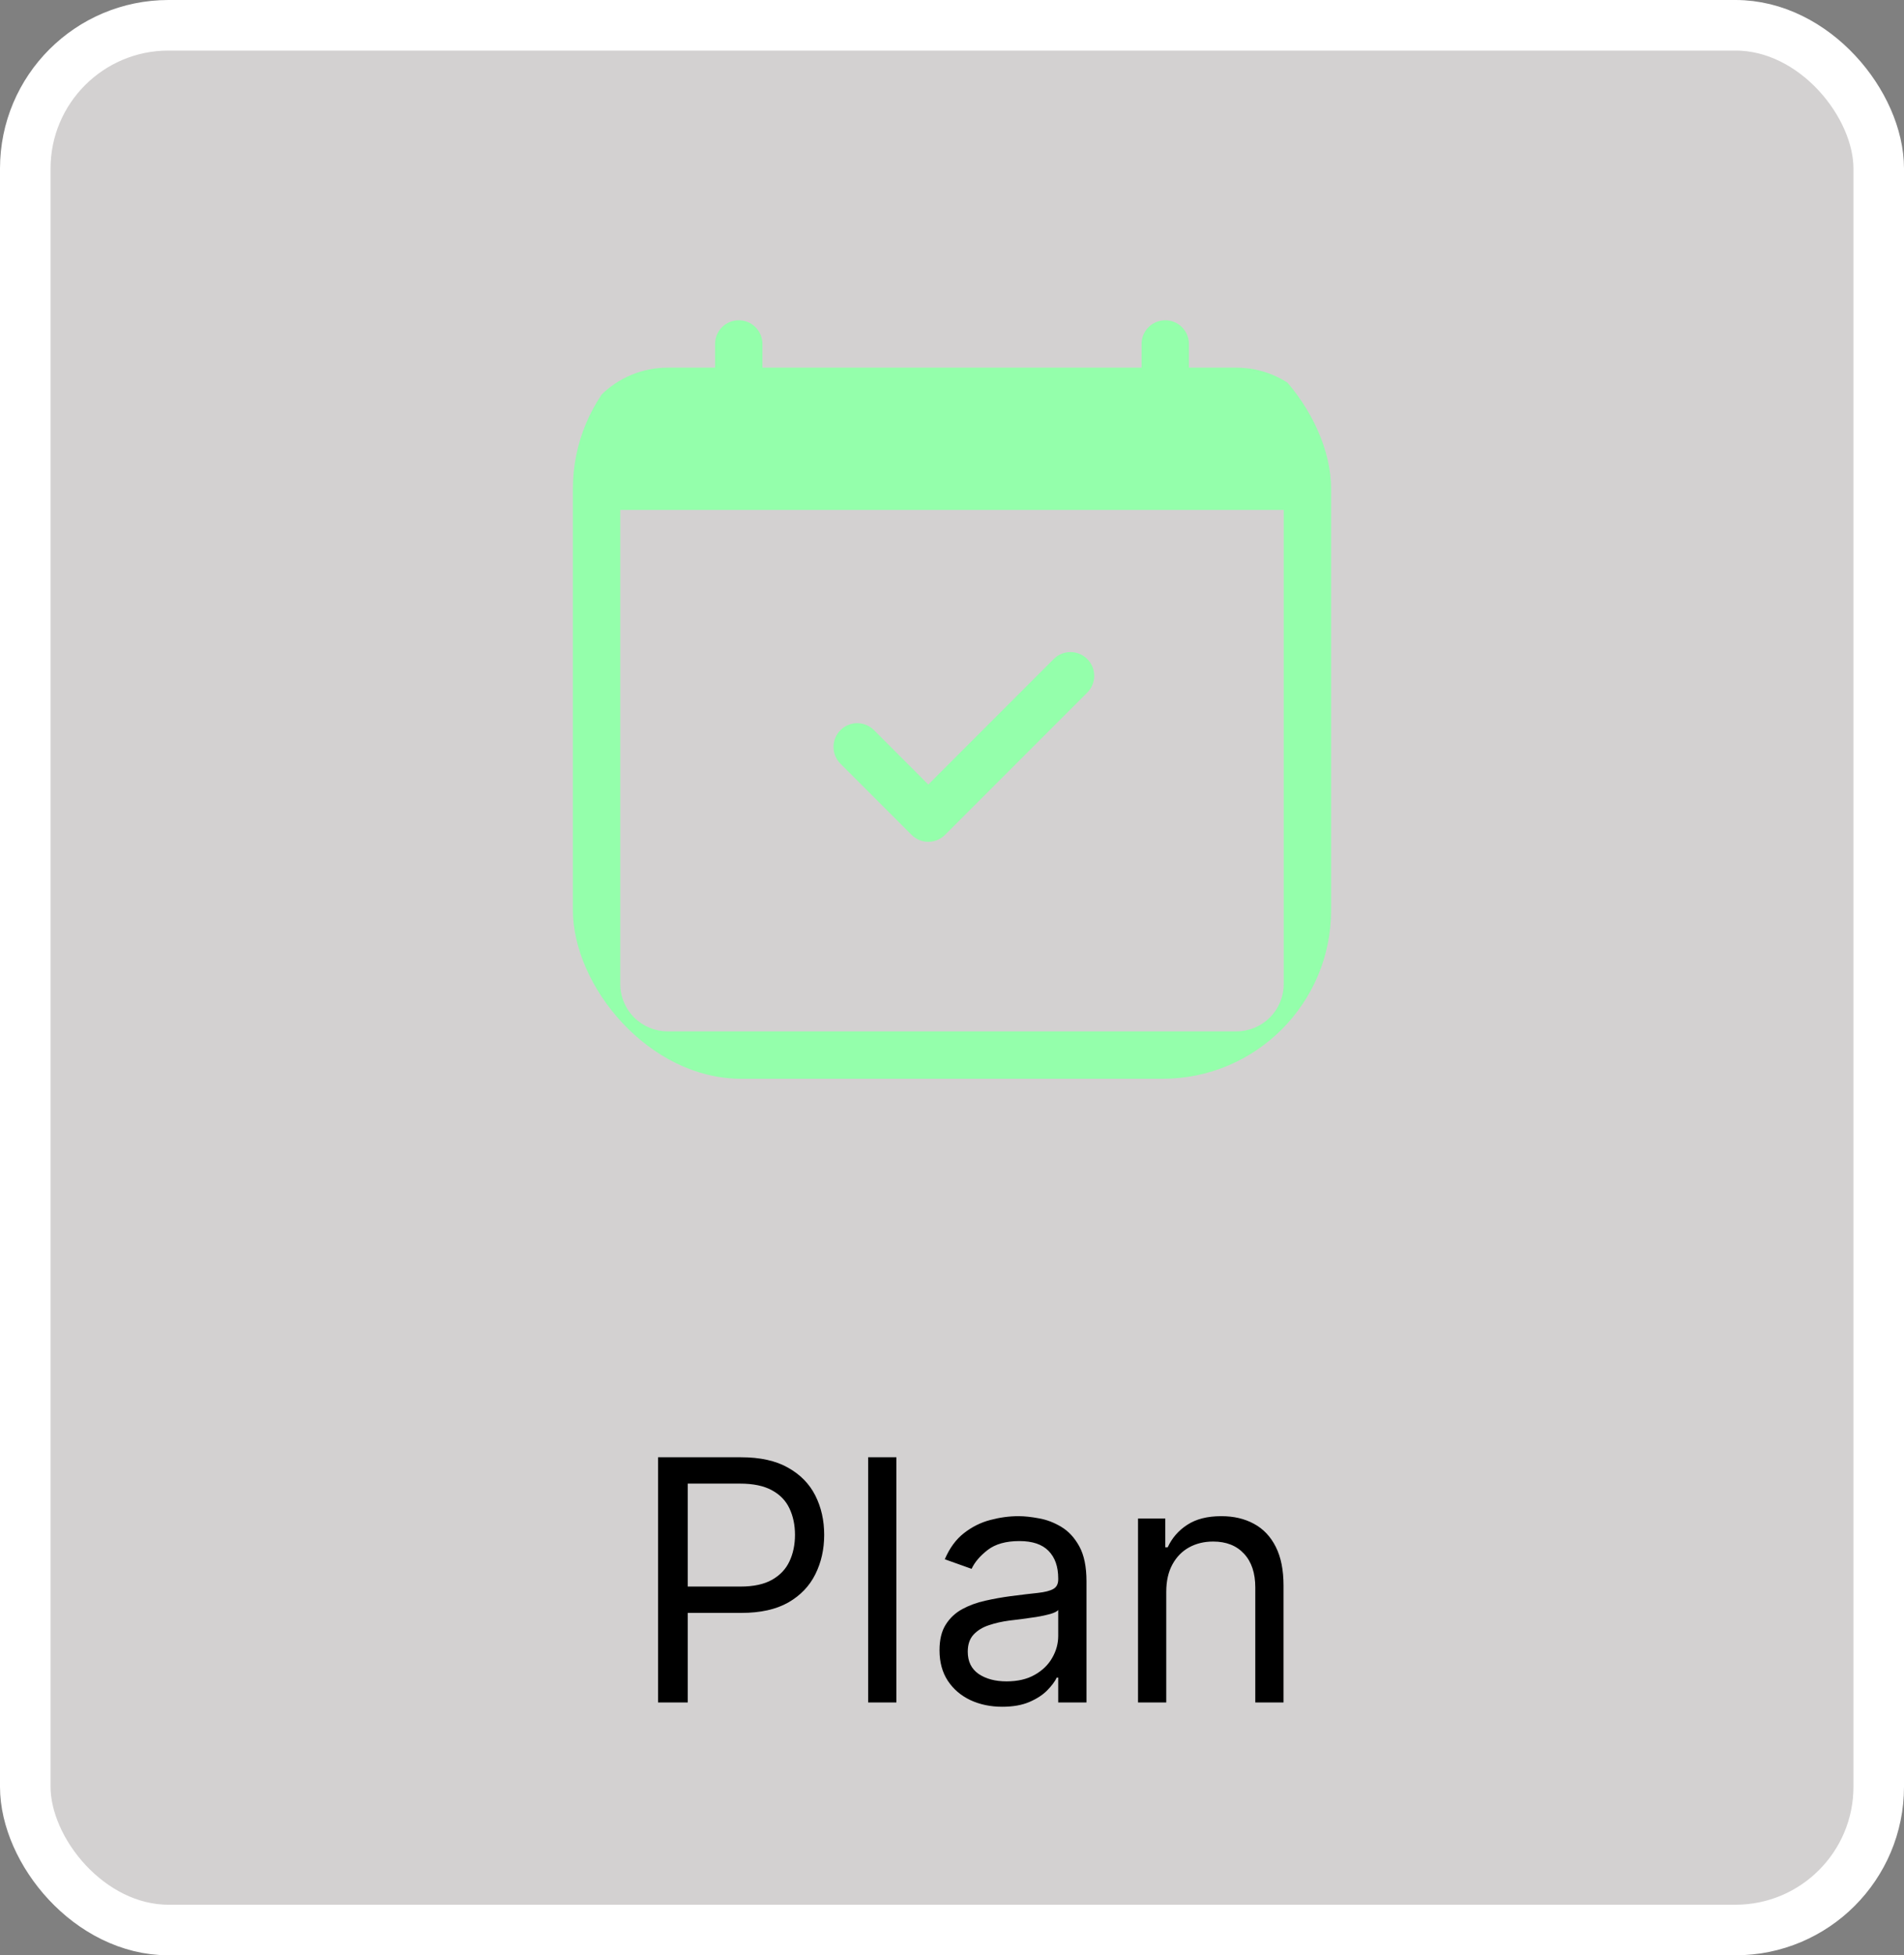 <svg width="113" height="116" viewBox="0 0 113 116" fill="none" xmlns="http://www.w3.org/2000/svg">
<rect x="0" y="0" width="113" height="116" fill="#808080" stroke="none"/>
<rect x="1.5" y="1.5" width="110" height="113" rx="8.5" fill="#E7E4E4" fill-opacity="0.8" stroke="white" stroke-width="3"/>
<path d="M39.056 101V86.454H43.971C45.112 86.454 46.045 86.66 46.769 87.072C47.498 87.48 48.038 88.031 48.389 88.727C48.739 89.423 48.914 90.2 48.914 91.057C48.914 91.914 48.739 92.693 48.389 93.394C48.043 94.094 47.508 94.653 46.784 95.07C46.059 95.481 45.131 95.688 43.999 95.688H40.477V94.125H43.943C44.724 94.125 45.351 93.99 45.825 93.72C46.298 93.45 46.642 93.086 46.855 92.626C47.072 92.162 47.181 91.639 47.181 91.057C47.181 90.474 47.072 89.954 46.855 89.494C46.642 89.035 46.296 88.675 45.818 88.415C45.339 88.15 44.705 88.017 43.914 88.017H40.818V101H39.056ZM53.2 86.454V101H51.524V86.454H53.2ZM59.481 101.256C58.789 101.256 58.162 101.125 57.599 100.865C57.035 100.6 56.588 100.219 56.256 99.722C55.925 99.22 55.759 98.614 55.759 97.903C55.759 97.278 55.882 96.772 56.128 96.383C56.375 95.99 56.704 95.683 57.116 95.46C57.528 95.238 57.982 95.072 58.479 94.963C58.981 94.849 59.485 94.76 59.992 94.693C60.655 94.608 61.192 94.544 61.604 94.501C62.021 94.454 62.324 94.376 62.513 94.267C62.707 94.158 62.804 93.969 62.804 93.699V93.642C62.804 92.941 62.613 92.397 62.229 92.008C61.85 91.62 61.275 91.426 60.503 91.426C59.703 91.426 59.076 91.601 58.621 91.952C58.167 92.302 57.847 92.676 57.663 93.074L56.072 92.506C56.356 91.843 56.734 91.327 57.208 90.957C57.686 90.583 58.207 90.323 58.77 90.176C59.339 90.025 59.897 89.949 60.447 89.949C60.797 89.949 61.199 89.992 61.654 90.077C62.113 90.157 62.556 90.325 62.982 90.581C63.413 90.837 63.77 91.222 64.055 91.739C64.339 92.255 64.481 92.946 64.481 93.812V101H62.804V99.523H62.719C62.606 99.76 62.416 100.013 62.151 100.283C61.886 100.553 61.533 100.782 61.093 100.972C60.653 101.161 60.115 101.256 59.481 101.256ZM59.736 99.75C60.399 99.75 60.958 99.62 61.413 99.359C61.872 99.099 62.217 98.763 62.449 98.351C62.686 97.939 62.804 97.506 62.804 97.051V95.517C62.733 95.602 62.577 95.68 62.336 95.751C62.099 95.818 61.824 95.877 61.512 95.929C61.204 95.976 60.904 96.019 60.61 96.057C60.321 96.09 60.087 96.118 59.907 96.142C59.471 96.199 59.064 96.291 58.685 96.419C58.311 96.542 58.008 96.729 57.776 96.98C57.549 97.226 57.435 97.562 57.435 97.989C57.435 98.571 57.651 99.011 58.081 99.31C58.517 99.603 59.069 99.75 59.736 99.75ZM69.216 94.438V101H67.54V90.091H69.159V91.796H69.301C69.557 91.242 69.945 90.796 70.466 90.46C70.987 90.119 71.659 89.949 72.483 89.949C73.222 89.949 73.868 90.1 74.422 90.403C74.976 90.702 75.407 91.156 75.715 91.767C76.022 92.373 76.176 93.14 76.176 94.068V101H74.5V94.182C74.5 93.325 74.278 92.657 73.833 92.179C73.388 91.696 72.777 91.454 72 91.454C71.465 91.454 70.987 91.57 70.566 91.803C70.149 92.035 69.82 92.373 69.578 92.818C69.337 93.263 69.216 93.803 69.216 94.438Z" fill="black"/>
<g clip-path="url(#clip0_10_78)">
<path d="M64.527 39.098C64.658 39.229 64.762 39.384 64.833 39.555C64.903 39.726 64.94 39.909 64.94 40.094C64.94 40.279 64.903 40.462 64.833 40.633C64.762 40.804 64.658 40.959 64.527 41.089L56.089 49.527C55.959 49.658 55.804 49.762 55.633 49.833C55.462 49.904 55.279 49.94 55.094 49.94C54.909 49.94 54.726 49.904 54.555 49.833C54.384 49.762 54.229 49.658 54.098 49.527L49.879 45.308C49.749 45.177 49.645 45.022 49.574 44.851C49.503 44.681 49.467 44.497 49.467 44.312C49.467 44.128 49.503 43.944 49.574 43.774C49.645 43.603 49.749 43.448 49.879 43.317C50.143 43.053 50.502 42.904 50.875 42.904C51.06 42.904 51.243 42.941 51.414 43.012C51.585 43.082 51.74 43.186 51.871 43.317L55.094 46.543L62.536 39.098C62.666 38.967 62.821 38.863 62.992 38.792C63.163 38.721 63.346 38.685 63.531 38.685C63.716 38.685 63.899 38.721 64.07 38.792C64.241 38.863 64.396 38.967 64.527 39.098V39.098Z" fill="#94FFAB"/>
<path d="M43.844 19C44.217 19 44.574 19.148 44.838 19.412C45.102 19.676 45.25 20.033 45.25 20.406V21.812H67.75V20.406C67.75 20.033 67.898 19.676 68.162 19.412C68.426 19.148 68.783 19 69.156 19C69.529 19 69.887 19.148 70.151 19.412C70.414 19.676 70.562 20.033 70.562 20.406V21.812H73.375C74.867 21.812 76.298 22.405 77.353 23.46C78.407 24.515 79 25.946 79 27.438V58.375C79 59.867 78.407 61.298 77.353 62.352C76.298 63.407 74.867 64 73.375 64H39.625C38.133 64 36.702 63.407 35.648 62.352C34.593 61.298 34 59.867 34 58.375V27.438C34 25.946 34.593 24.515 35.648 23.46C36.702 22.405 38.133 21.812 39.625 21.812H42.438V20.406C42.438 20.033 42.586 19.676 42.849 19.412C43.113 19.148 43.471 19 43.844 19V19ZM36.812 30.25V58.375C36.812 59.121 37.109 59.836 37.636 60.364C38.164 60.891 38.879 61.188 39.625 61.188H73.375C74.121 61.188 74.836 60.891 75.364 60.364C75.891 59.836 76.188 59.121 76.188 58.375V30.25H36.812Z" fill="#94FFAB"/>
</g>
<defs>
<clipPath id="clip0_10_78">
<rect x="34" y="19" width="45" height="45" rx="10" fill="white"/>
</clipPath>
</defs>
</svg>

